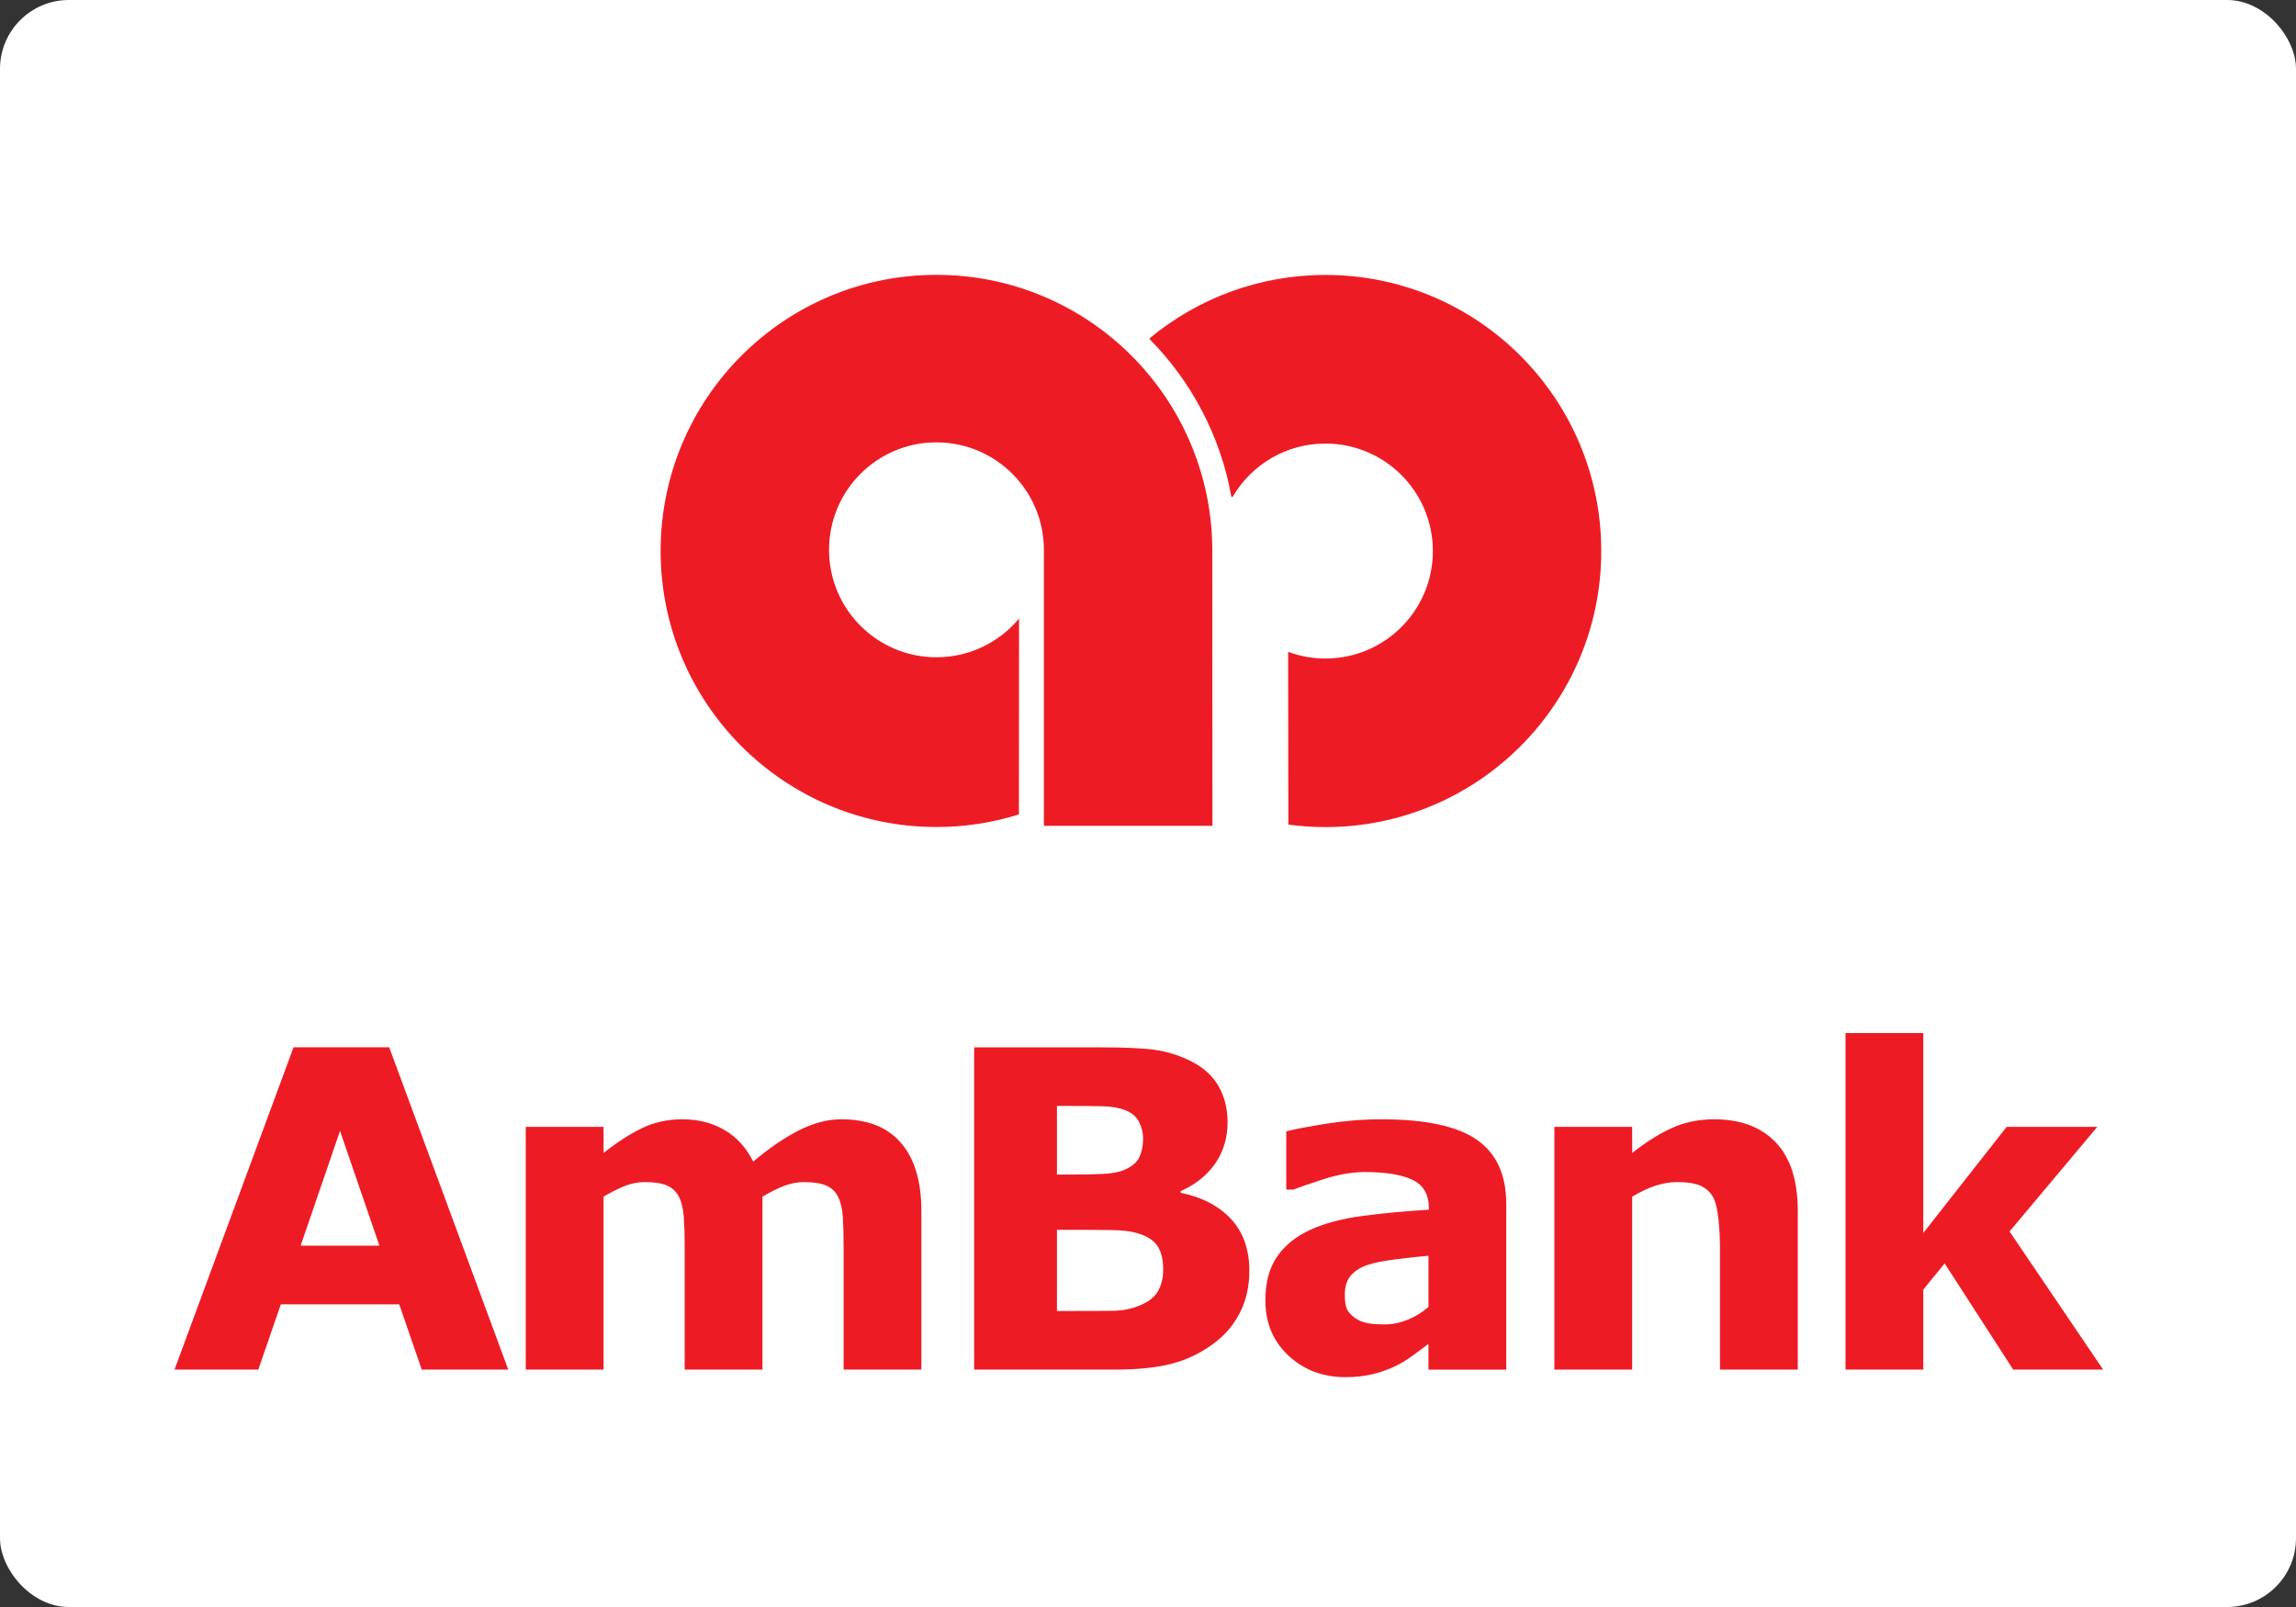 <svg width="500" height="350" viewBox="0 0 500 350" fill="none" xmlns="http://www.w3.org/2000/svg">
<rect x="0" y="0" width="500" height="350" fill="#333333" stroke="none"/>
<rect width="500" height="350" rx="15" fill="white"/>
<path d="M221.784 135.096C217.455 140.116 211.076 143.288 203.926 143.288C190.93 143.288 180.402 132.755 180.402 119.747C180.402 106.744 190.93 96.206 203.926 96.206C216.923 96.206 227.461 106.744 227.461 119.747V179.728H263.897L263.868 119.996C263.868 86.853 237.034 60 203.926 60C170.833 60 144 86.853 144 119.996C144 153.129 170.833 179.982 203.926 179.982C210.131 179.982 216.122 179.041 221.754 177.278L221.784 135.096Z" fill="#ED1C24"/>
<path d="M221.784 135.096C217.455 140.116 211.076 143.288 203.926 143.288C190.93 143.288 180.402 132.755 180.402 119.747C180.402 106.744 190.93 96.206 203.926 96.206C216.923 96.206 227.461 106.744 227.461 119.747V179.728H263.897L263.868 119.996C263.868 86.853 237.034 60 203.926 60C170.833 60 144 86.853 144 119.996C144 153.129 170.833 179.982 203.926 179.982C210.131 179.982 216.122 179.041 221.754 177.278L221.784 135.096Z" stroke="#ED1C24" stroke-width="0.275"/>
<path d="M280.702 179.477C283.299 179.821 285.961 180 288.638 180C321.741 180 348.569 153.142 348.569 120.019C348.569 86.881 321.741 60.018 288.638 60.018C274.164 60.018 260.859 65.172 250.49 73.743L250.56 73.877C259.585 83.061 265.914 94.894 268.278 108.096L268.367 108.061C272.462 101.109 280.01 96.468 288.638 96.468C301.644 96.468 312.173 107.006 312.173 120.019C312.173 133.007 301.644 143.565 288.638 143.565C285.847 143.565 283.165 143.072 280.657 142.166L280.702 179.477Z" fill="#ED1C24"/>
<path d="M280.702 179.477C283.299 179.821 285.961 180 288.638 180C321.741 180 348.569 153.142 348.569 120.019C348.569 86.881 321.741 60.018 288.638 60.018C274.164 60.018 260.859 65.172 250.49 73.743L250.56 73.877C259.585 83.061 265.914 94.894 268.278 108.096L268.367 108.061C272.462 101.109 280.01 96.468 288.638 96.468C301.644 96.468 312.173 107.006 312.173 120.019C312.173 133.007 301.644 143.565 288.638 143.565C285.847 143.565 283.165 143.072 280.657 142.166L280.702 179.477Z" stroke="#ED1C24" stroke-width="0.275"/>
<path d="M65.465 271.313L74.047 246.311L82.629 271.313H65.465ZM84.759 228.099H63.924L38 298.299H56.257L61.155 284.075H86.938L91.843 298.299H110.683L84.759 228.099Z" fill="#ED1C24"/>
<path d="M166.041 260.628V298.299H149.105V271.749C149.105 269.162 149.037 266.963 148.914 265.15C148.792 263.331 148.448 261.857 147.883 260.72C147.318 259.589 146.465 258.76 145.323 258.238C144.175 257.721 142.573 257.457 140.504 257.457C138.847 257.457 137.226 257.795 135.661 258.471C134.095 259.153 132.683 259.872 131.437 260.628V298.299H114.494V245.42H131.437V251.104C134.341 248.806 137.122 247.012 139.78 245.721C142.438 244.431 145.378 243.78 148.595 243.78C152.07 243.78 155.133 244.56 157.791 246.121C160.449 247.682 162.53 249.973 164.028 252.996C167.404 250.133 170.688 247.878 173.874 246.244C177.067 244.603 180.191 243.78 183.254 243.78C188.945 243.78 193.267 245.5 196.219 248.935C199.172 252.364 200.652 257.31 200.652 263.761V298.299H183.715V271.749C183.715 269.132 183.653 266.926 183.543 265.119C183.439 263.325 183.101 261.857 182.536 260.72C182.002 259.589 181.161 258.76 180.001 258.238C178.841 257.721 177.208 257.457 175.114 257.457C173.703 257.457 172.321 257.703 170.977 258.195C169.633 258.68 167.981 259.491 166.041 260.628Z" fill="#ED1C24"/>
<path d="M248.184 251.903C247.681 253.064 246.619 253.998 244.998 254.729C243.838 255.264 242.254 255.583 240.253 255.669C238.252 255.774 235.833 255.817 232.991 255.817H230.173V240.867H231.861C235.397 240.867 238.141 240.892 240.093 240.941C242.046 240.984 243.679 241.267 244.998 241.771C246.459 242.342 247.485 243.208 248.062 244.376C248.645 245.549 248.933 246.723 248.933 247.89C248.933 249.408 248.688 250.741 248.184 251.903ZM268.037 265.457C265.342 262.594 261.708 260.708 257.116 259.792V259.423C260.364 257.979 262.881 255.964 264.661 253.377C266.441 250.778 267.331 247.792 267.331 244.4C267.331 241.482 266.68 238.883 265.385 236.603C264.084 234.33 262.101 232.517 259.437 231.165C256.871 229.875 254.28 229.052 251.665 228.671C249.05 228.296 244.925 228.106 239.289 228.106H212.144V298.299H242.715C247.791 298.299 251.99 297.863 255.299 296.978C258.602 296.099 261.64 294.618 264.397 292.535C266.785 290.778 268.651 288.566 270.02 285.887C271.383 283.221 272.07 280.179 272.07 276.775C272.07 272.099 270.72 268.32 268.037 265.457ZM252.254 281.076C251.548 282.397 250.259 283.454 248.387 284.247C246.545 285.045 244.532 285.457 242.346 285.488C240.161 285.519 236.539 285.531 231.487 285.531H230.173V267.853H234.108C236.791 267.853 239.363 267.866 241.837 267.903C244.299 267.927 246.232 268.148 247.638 268.566C249.701 269.168 251.156 270.084 252.015 271.307C252.874 272.529 253.304 274.268 253.304 276.523C253.304 278.244 252.954 279.761 252.254 281.076Z" fill="#ED1C24"/>
<path d="M306.615 287.406C304.921 288.1 303.251 288.451 301.6 288.451C299.531 288.451 298.003 288.303 297.027 287.996C296.05 287.695 295.209 287.228 294.51 286.595C293.779 285.962 293.319 285.299 293.135 284.598C292.95 283.898 292.864 282.988 292.864 281.882C292.864 280.199 293.294 278.841 294.166 277.815C295.038 276.776 296.296 275.99 297.941 275.455C299.279 275.007 301.25 274.626 303.847 274.288C306.437 273.956 308.85 273.692 311.078 273.501V284.641C309.795 285.784 308.31 286.712 306.615 287.406ZM311.078 298.3H328.021V262.239C328.021 255.879 325.885 251.216 321.624 248.248C317.364 245.268 310.44 243.781 300.857 243.781C296.824 243.781 292.809 244.107 288.801 244.74C284.786 245.385 281.888 245.938 280.114 246.405V259.099H281.649C283.006 258.558 285.259 257.778 288.389 256.776C291.52 255.775 294.461 255.271 297.223 255.271C301.809 255.271 305.283 255.842 307.64 256.985C309.998 258.128 311.17 260.193 311.17 263.185V263.474C306.241 263.756 301.483 264.205 296.898 264.801C292.312 265.409 288.463 266.417 285.369 267.842C282.238 269.262 279.82 271.216 278.113 273.68C276.406 276.15 275.559 279.332 275.559 283.222C275.559 288.1 277.229 292.1 280.581 295.24C283.926 298.368 288.076 299.941 293.036 299.941C295.148 299.941 297.088 299.725 298.85 299.308C300.618 298.884 302.318 298.288 303.963 297.495C305.142 296.936 306.394 296.162 307.726 295.191C309.058 294.214 310.176 293.385 311.078 292.69V298.3Z" fill="#ED1C24"/>
<path d="M391.504 298.296H374.561V271.937C374.561 269.792 374.457 267.66 374.23 265.528C374.009 263.396 373.634 261.823 373.1 260.815C372.474 259.648 371.553 258.8 370.344 258.265C369.135 257.725 367.446 257.454 365.279 257.454C363.739 257.454 362.179 257.706 360.596 258.216C359.012 258.72 357.287 259.525 355.439 260.625V298.296H338.496V245.424H355.439V251.107C358.441 248.742 361.326 246.929 364.101 245.669C366.876 244.41 369.951 243.783 373.333 243.783C379.03 243.783 383.481 245.448 386.691 248.791C389.896 252.127 391.504 257.116 391.504 263.765V298.296Z" fill="#ED1C24"/>
<path d="M458 298.296H438.411L423.488 275.169L418.835 280.864V298.296H401.898V225H418.835V268.539L436.987 245.424H456.729L437.62 268.213L458 298.296Z" fill="#ED1C24"/>
</svg>
